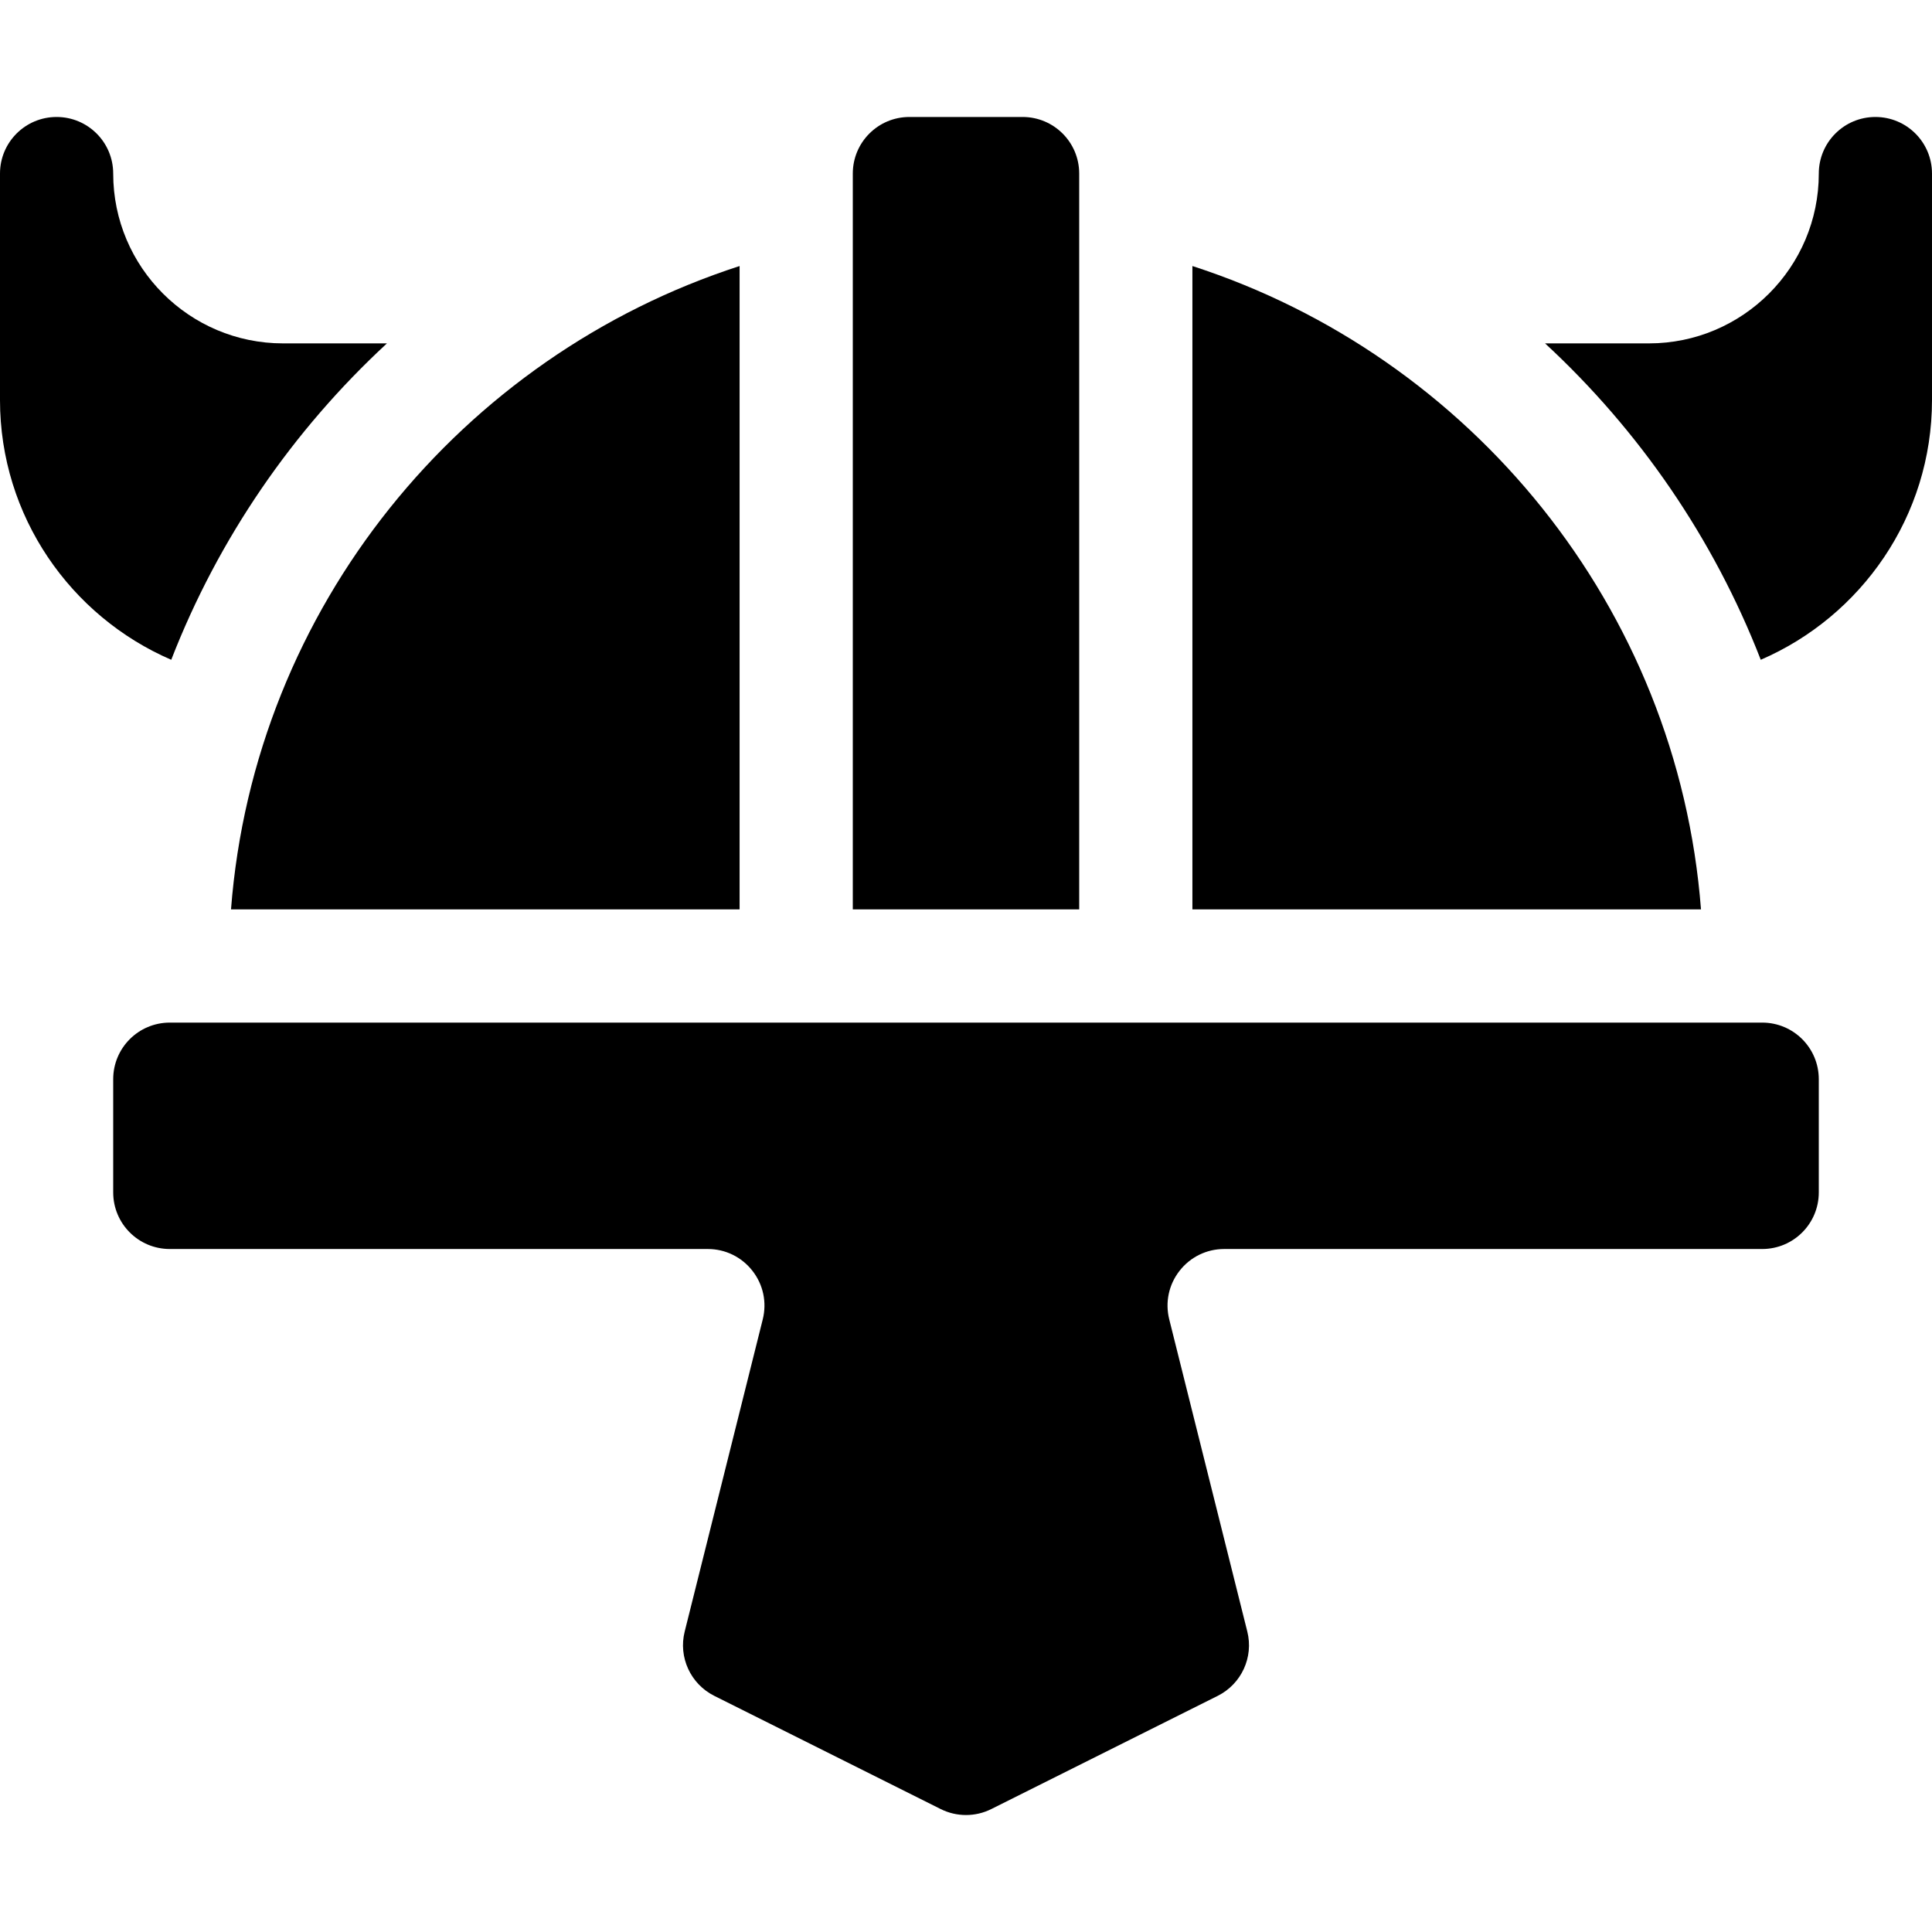 <svg id="Capa_1" enable-background="new 0 0 512 512" height="512" viewBox="0 0 512 512" width="512" xmlns="http://www.w3.org/2000/svg"><path d="m271 31h-30c-8.291 0-15 6.709-15 15v195h60v-195c0-8.291-6.709-15-15-15z"/><path d="m30 286v30c0 8.291 6.709 15 15 15h142.577c4.644 0 8.965 2.109 11.821 5.771 2.871 3.662 3.867 8.364 2.739 12.876l-20.684 82.72c-1.714 6.812 1.553 13.901 7.837 17.051l60 30c2.11 1.055 4.41 1.582 6.71 1.582s4.6-.527 6.709-1.582l60-30c6.284-3.149 9.551-10.239 7.837-17.051l-20.684-82.72c-1.128-4.512-.132-9.214 2.739-12.876 2.856-3.662 7.178-5.771 11.821-5.771h142.578c8.291 0 15-6.709 15-15v-30c0-8.291-6.709-15-15-15h-422c-8.291 0-15 6.709-15 15z"/><path d="m497 31c-8.291 0-15 6.709-15 15 0 24.814-20.186 45-45 45h-27.543c24.954 23.073 44.645 51.634 57.162 83.849 26.655-11.515 45.381-38.02 45.381-68.849v-60c0-8.291-6.709-15-15-15z"/><path d="m45.381 174.849c12.517-32.215 32.208-60.776 57.162-83.849h-27.543c-24.814 0-45-20.186-45-45 0-8.291-6.709-15-15-15s-15 6.709-15 15v60c0 30.829 18.726 57.334 45.381 68.849z"/><path d="m316 241h134.781c-6.169-80.048-61.076-146.667-134.781-170.497z"/><path d="m196 241v-170.497c-73.705 23.83-128.612 90.449-134.781 170.497z"/></svg>
